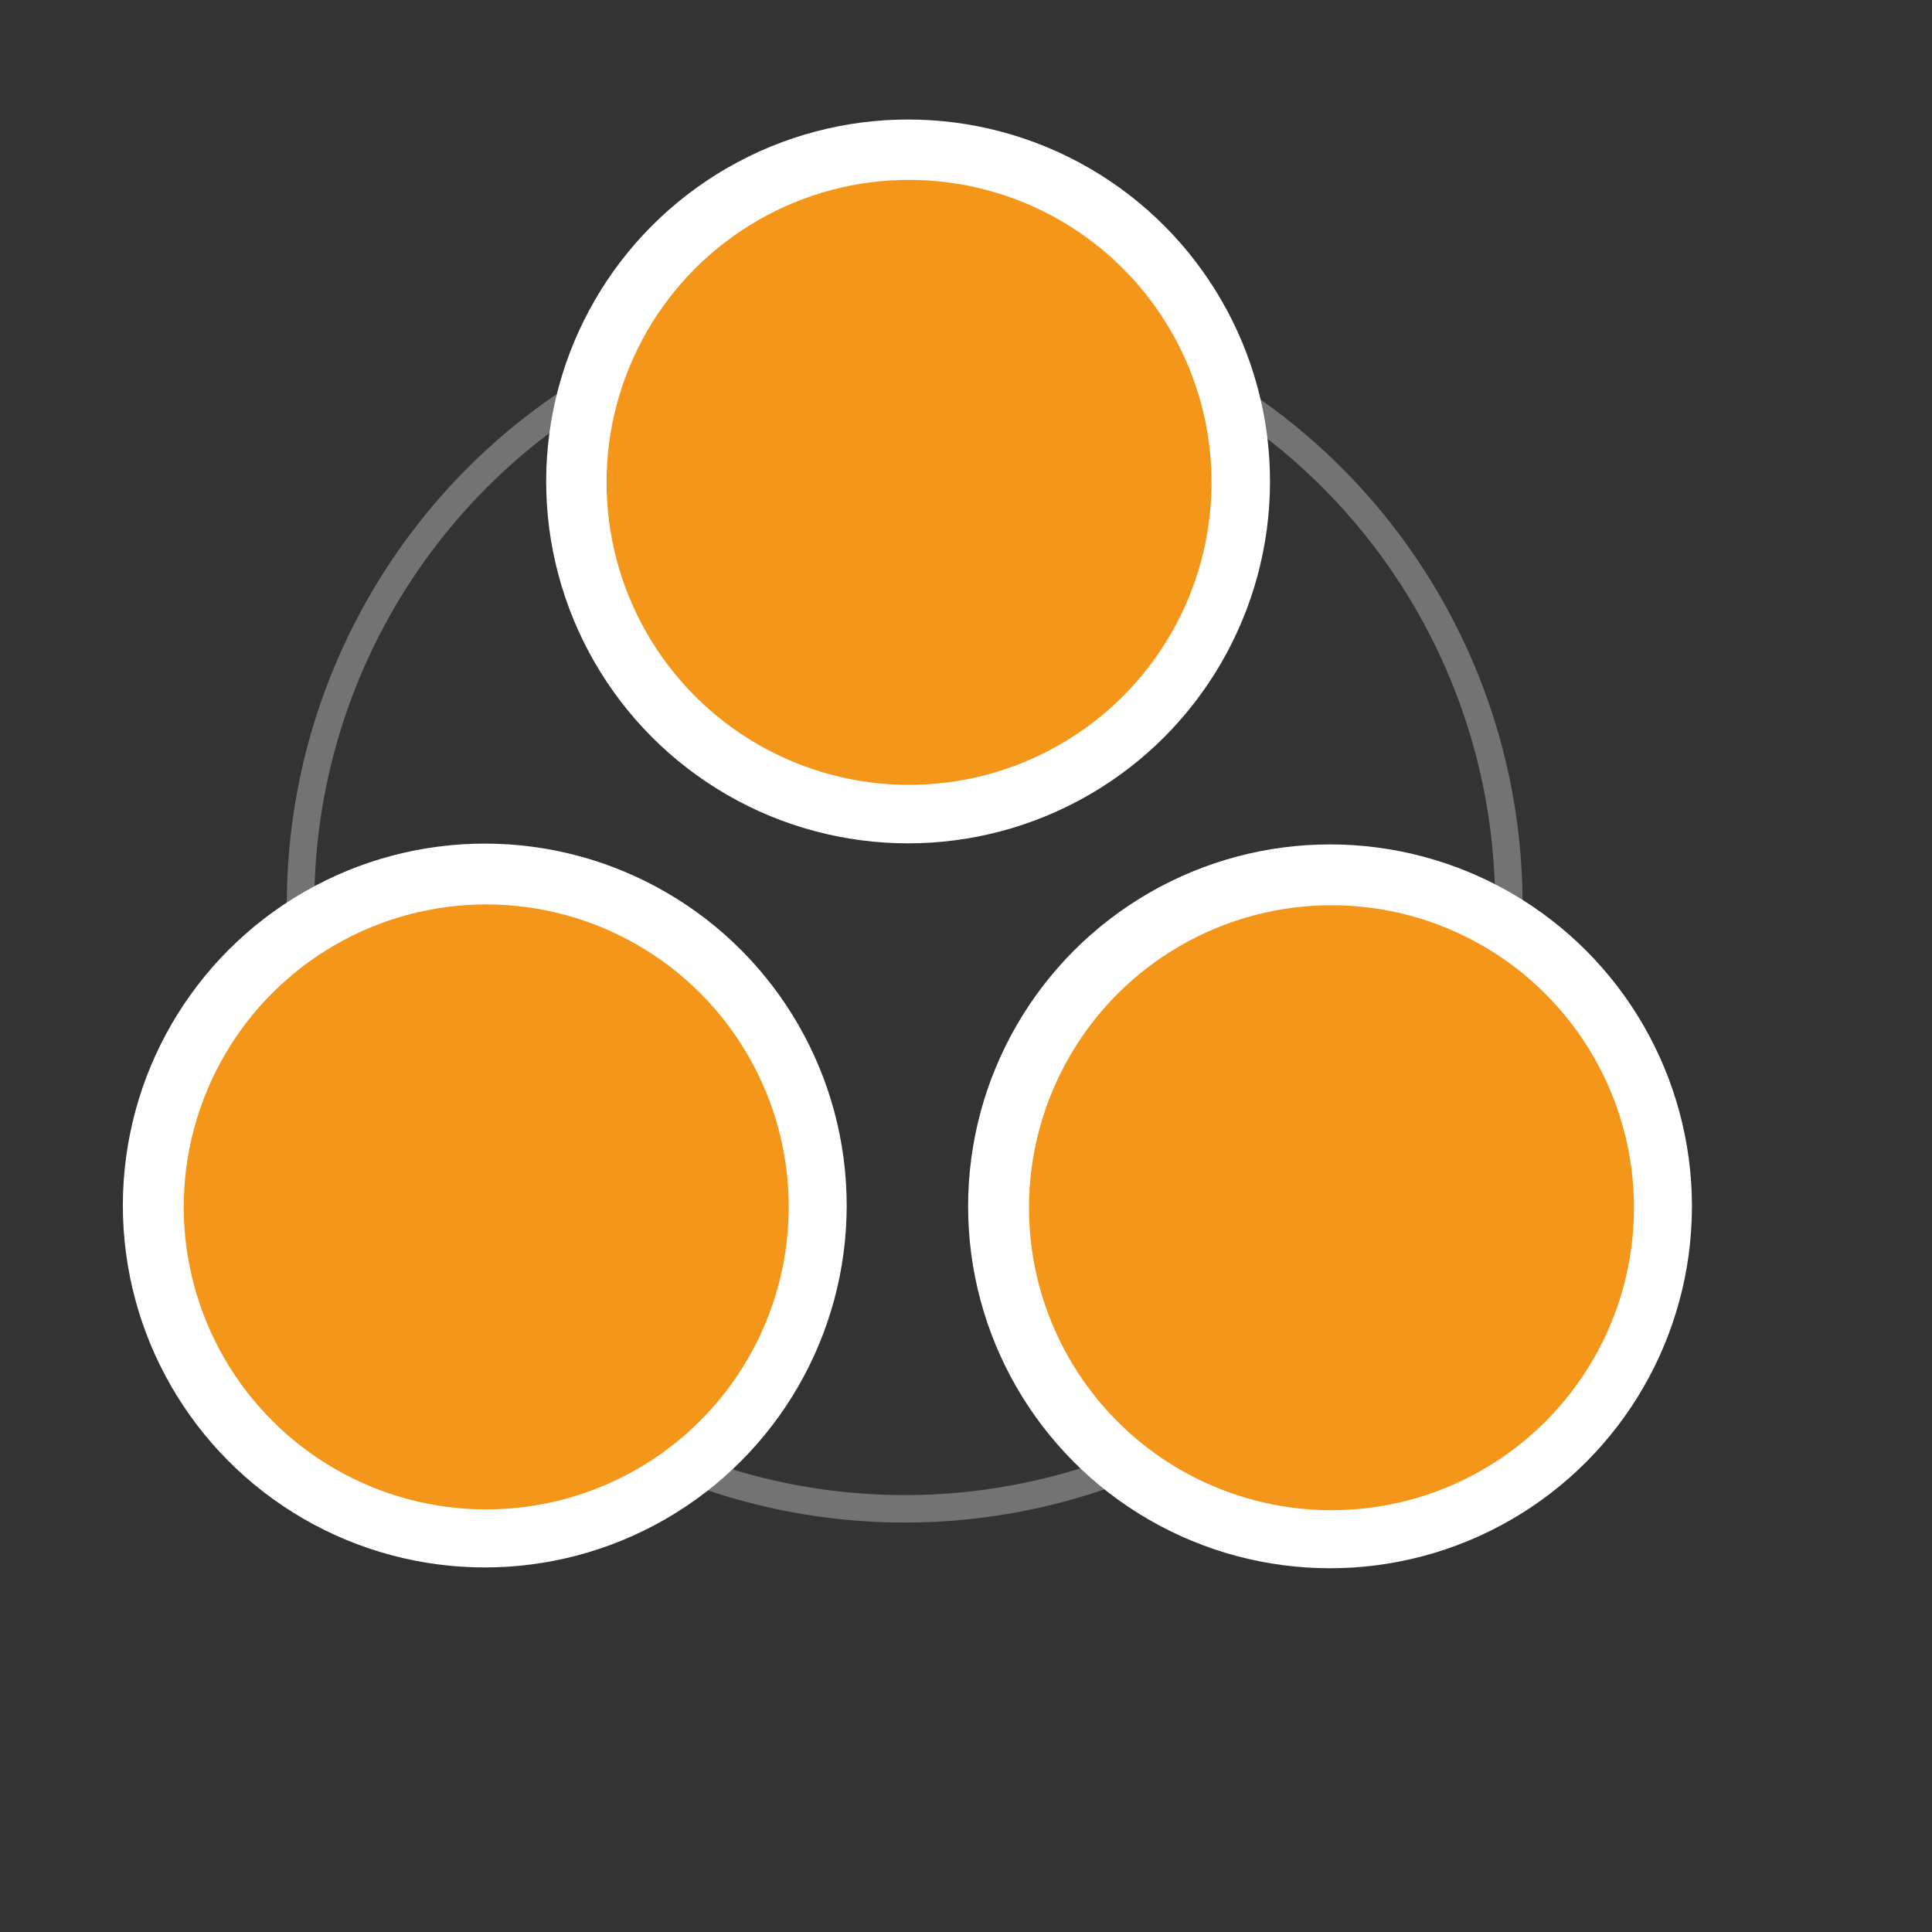 <svg width="128" height="128" version="1.0" viewBox="0 0 128 128" xmlns="http://www.w3.org/2000/svg">
 <rect x="0" y="0" width="128" height="128" fill="#333333" stroke="none"/>
 <style type="text/css">.st0{fill:#FFFFFF;fill-opacity:1.0;}.st1{fill:#F39619;fill-opacity:1.0;}.st2{fill:#000;fill-opacity:1.0;}</style>
 <circle transform="rotate(.055)" cx="59.995" cy="59.879" r="40.027" style="fill:none;stroke-width:1.819;stroke:#737373"/>
 <circle transform="rotate(.055)" cx="60.194" cy="31.838" r="23.978" style="fill:#fff;stroke-width:1.196"/>
 <circle transform="rotate(.055)" cx="60.257" cy="31.901" r="20.041" style="fill:#f39619"/>
 <circle transform="rotate(.055)" cx="88.194" cy="79.838" r="23.978" style="fill:#fff;stroke-width:1.196"/>
 <circle transform="rotate(.055)" cx="32.194" cy="79.838" r="23.978" style="fill:#fff;stroke-width:1.196"/>
 <circle transform="rotate(.055)" cx="32.291" cy="79.931" r="20.041" style="fill:#f39619"/>
 <circle transform="rotate(.055)" cx="88.291" cy="79.931" r="20.041" style="fill:#f39619"/>
</svg>
